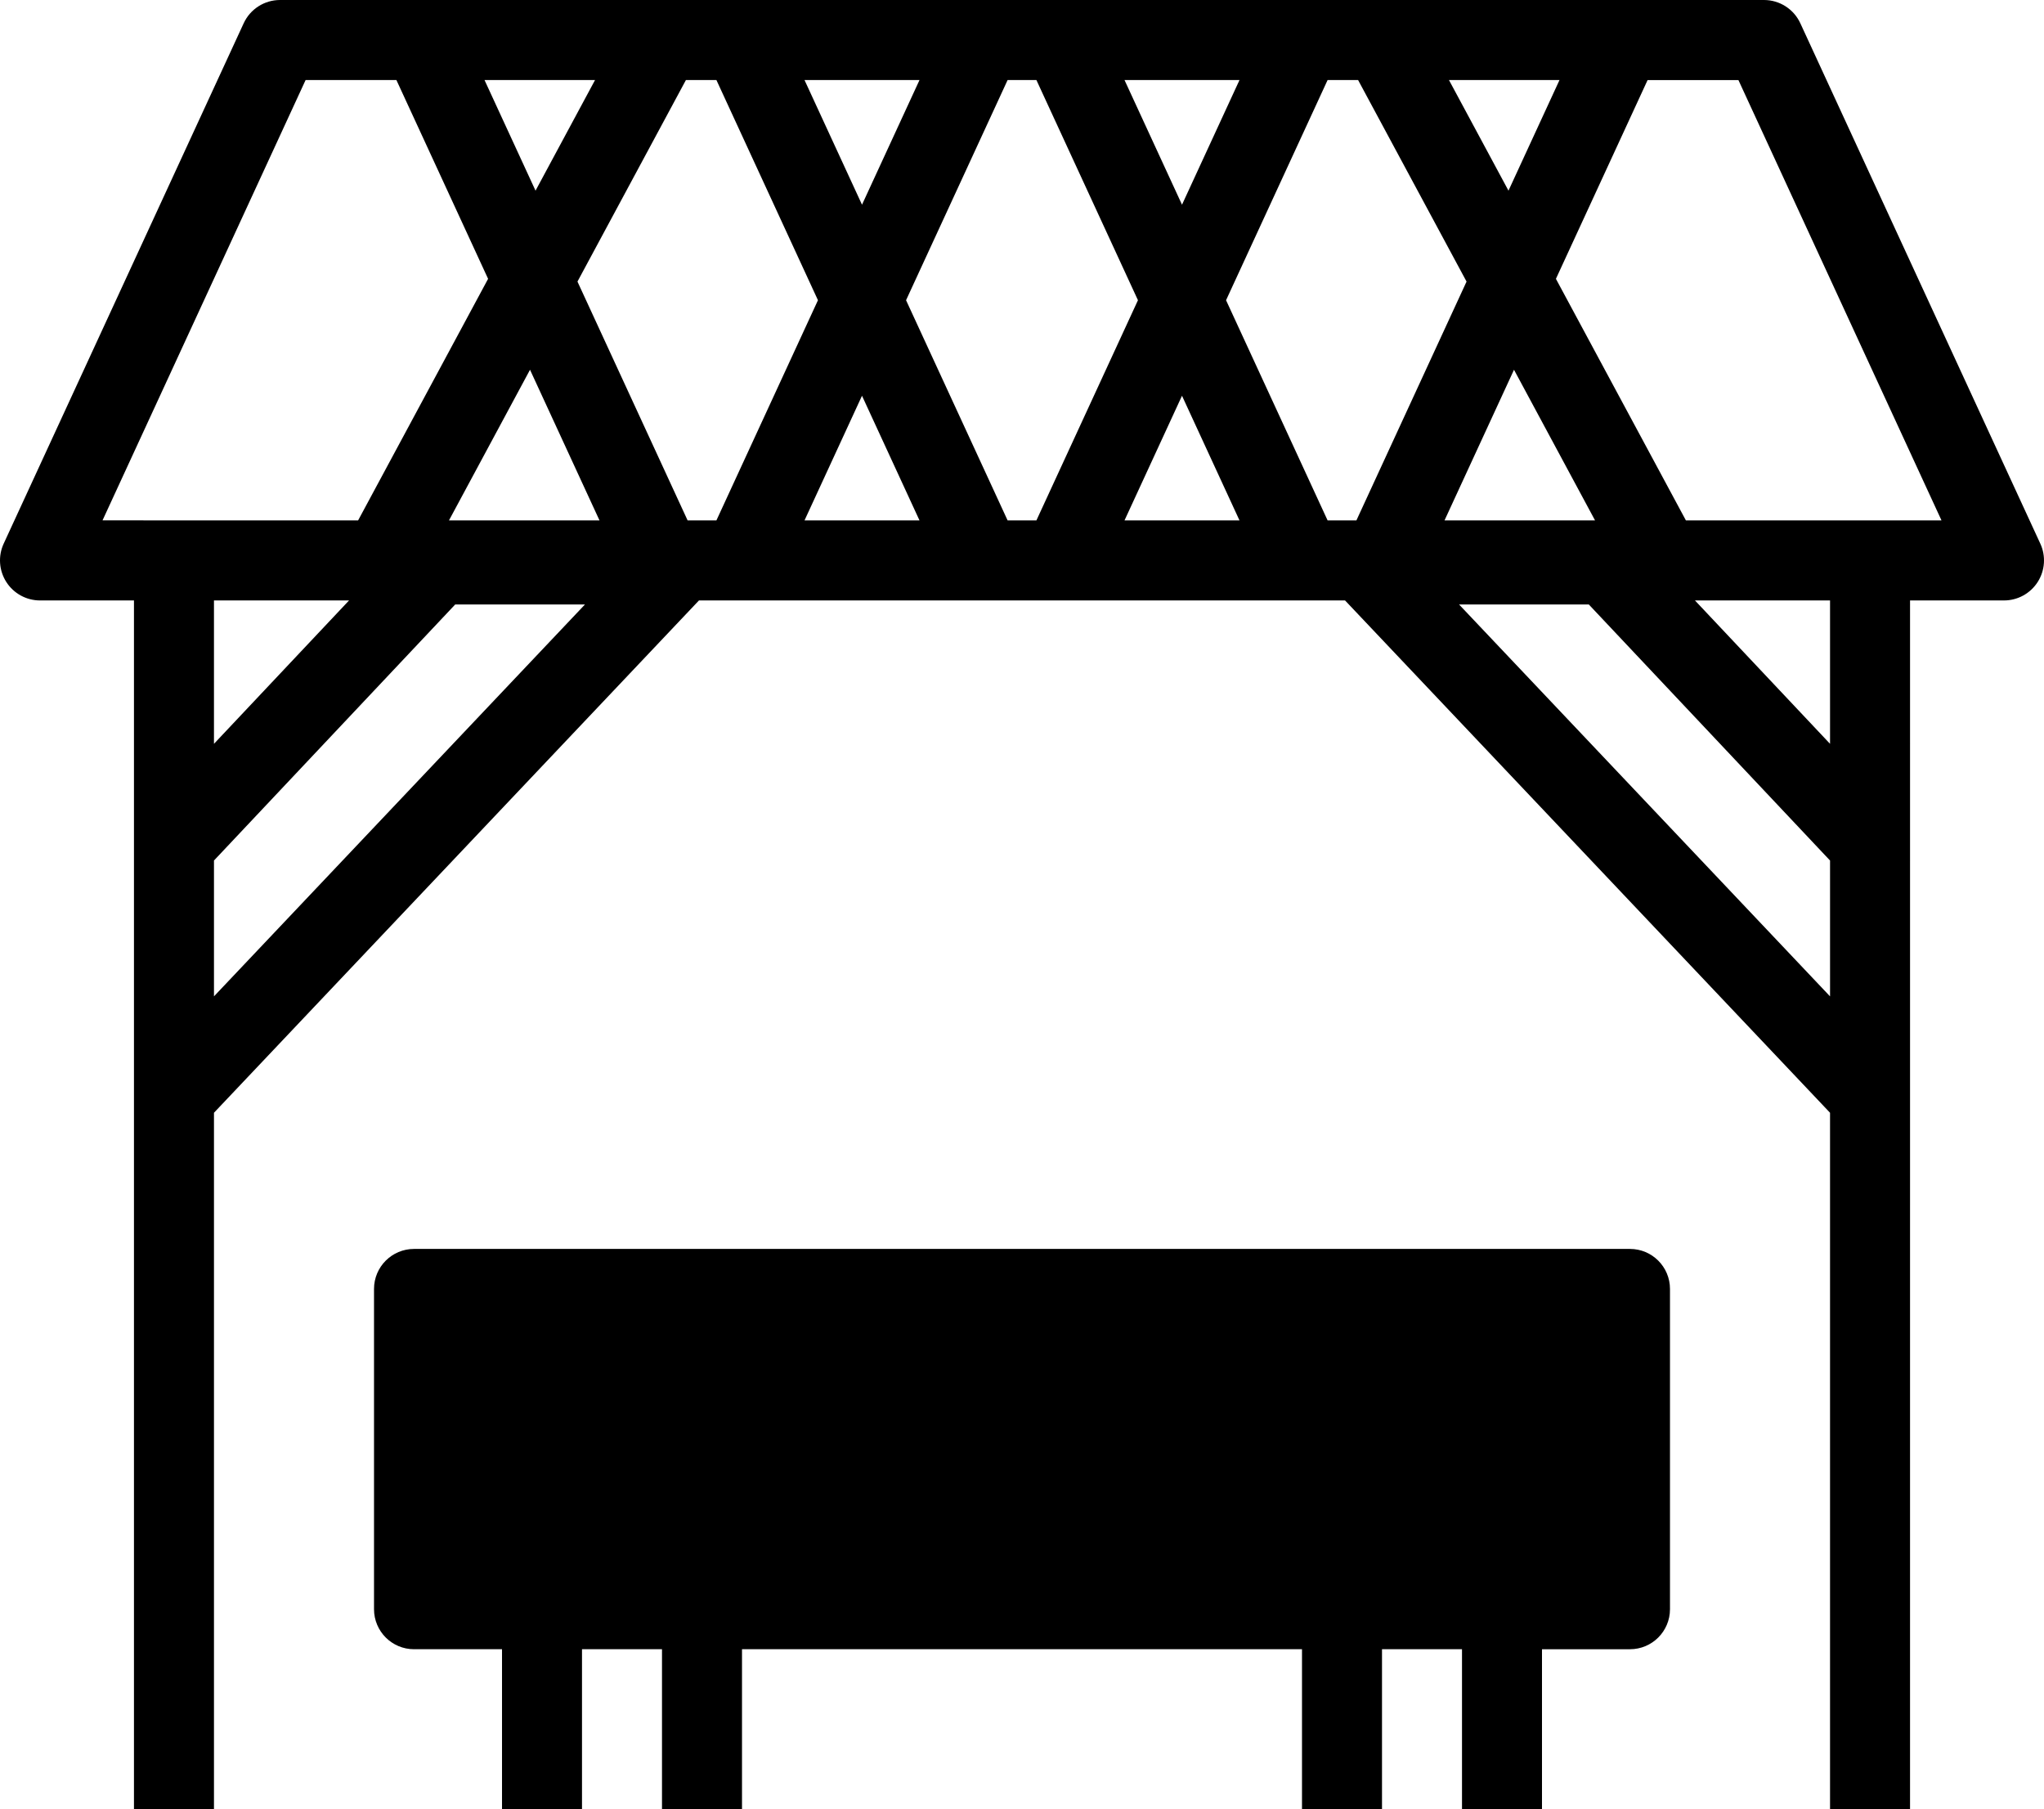 <?xml version="1.0" encoding="utf-8"?>
<!-- Generator: Adobe Illustrator 21.1.0, SVG Export Plug-In . SVG Version: 6.00 Build 0)  -->
<svg version="1.1" id="Слой_1" xmlns="http://www.w3.org/2000/svg" xmlns:xlink="http://www.w3.org/1999/xlink" x="0px" y="0px"
	 viewBox="0 0 862 762.844" style="enable-background:new 0 0 862 762.844;" xml:space="preserve">
<g id="Слой_x0020_1">
	<g id="_921231472">
		<path d="M839.23,253.156h5.9c5.749,0,11.109-2.934,14.208-7.779c3.105-4.852,3.521-10.944,1.107-16.171L759.236,9.803
			C756.48,3.83,750.5,0,743.92,0H118.084c-6.579,0-12.559,3.83-15.314,9.803L1.553,229.206c-2.413,5.228-1.991,11.319,1.107,16.171
			c3.099,4.845,8.458,7.779,14.208,7.779h5.907h33.721v509.687h33.741c0-97.895,0-195.792,0-293.687l204.53-216h272.472l204.53,216
			c0,97.895-0.001,195.792-0.001,293.687h33.741V253.156H839.23z M147.203,253.156l-56.967,60.447v-60.447H147.203z M289.261,33.755
			h12.869l42.819,92.823l-42.819,92.824h-12.157L243.528,118.72L289.261,33.755z M225.847,80.384l-21.512-46.63l46.603,0.001
			L225.847,80.384z M437.081,33.755l42.819,92.823l-42.819,92.824h-12.156l-42.82-92.824l42.82-92.824L437.081,33.755z
			 M572.743,33.755l45.733,84.965l-46.445,100.683h-12.156l-42.82-92.824l42.82-92.824L572.743,33.755z M611.066,33.755h46.604
			l-21.512,46.629L611.066,33.755z M609.187,219.403l29.298-63.508l34.175,63.508H609.187z M522.718,219.403h-48.483l24.241-52.55
			L522.718,219.403z M498.477,86.304l-24.24-52.549h48.481L498.477,86.304z M246.7,254.844L90.237,420.074v-57.269l101.744-107.962
			H246.7z M387.768,219.403h-48.483l24.241-52.55L387.768,219.403z M363.527,86.304l-24.241-52.549h48.483L363.527,86.304z
			 M252.818,219.403h-63.474l34.176-63.508L252.818,219.403z M615.306,254.844h54.719l101.744,107.968v57.27L615.306,254.844z
			 M714.801,253.156h56.967v60.447L714.801,253.156z M818.766,219.396l-107.788,0.007l-54.812-101.843l38.659-83.804h38.303
			L818.766,219.396z M128.876,33.755h38.303l38.659,83.804l-54.811,101.843l-107.789-0.007L128.876,33.755z"/>
		<g>
			<path d="M616.556,594.074c-9.295,0-16.87,7.575-16.87,16.878c0,9.301,7.575,16.876,16.87,16.876
				c9.295,0,16.87-7.575,16.87-16.876C633.426,601.649,625.851,594.074,616.556,594.074z"/>
			<path d="M650.291,762.844h-33.735v-67.509h-33.735v67.509h-33.74v-67.509H431H312.919v67.509h-33.74v-67.509h-33.735v67.509
				H211.71v-67.509h-37.116c-9.315,0-16.863-7.555-16.863-16.876v-50.631v-33.755v-50.631c0-9.321,7.549-16.876,16.863-16.876H431
				h256.407c9.314,0,16.863,7.555,16.863,16.876v135.018c0,9.321-7.548,16.876-16.863,16.876h-37.116V762.844z M312.919,594.072
				H191.464v-33.754H431h239.535v101.263h-37.043c-0.026,0-0.046-0.006-0.066-0.006h-67.476c-0.026,0-0.046,0.006-0.066,0.006H431
				H296.116c-0.02,0-0.04-0.006-0.066-0.006h-67.476c-0.02,0-0.04,0.006-0.066,0.006h-37.044v-33.754h121.455h65.117H431h118.081
				c9.295,0,16.87-7.575,16.87-16.878c0-9.302-7.575-16.877-16.87-16.877L431,594.074h-52.964v-0.001H312.919z"/>
		</g>
	</g>
</g>
</svg>
